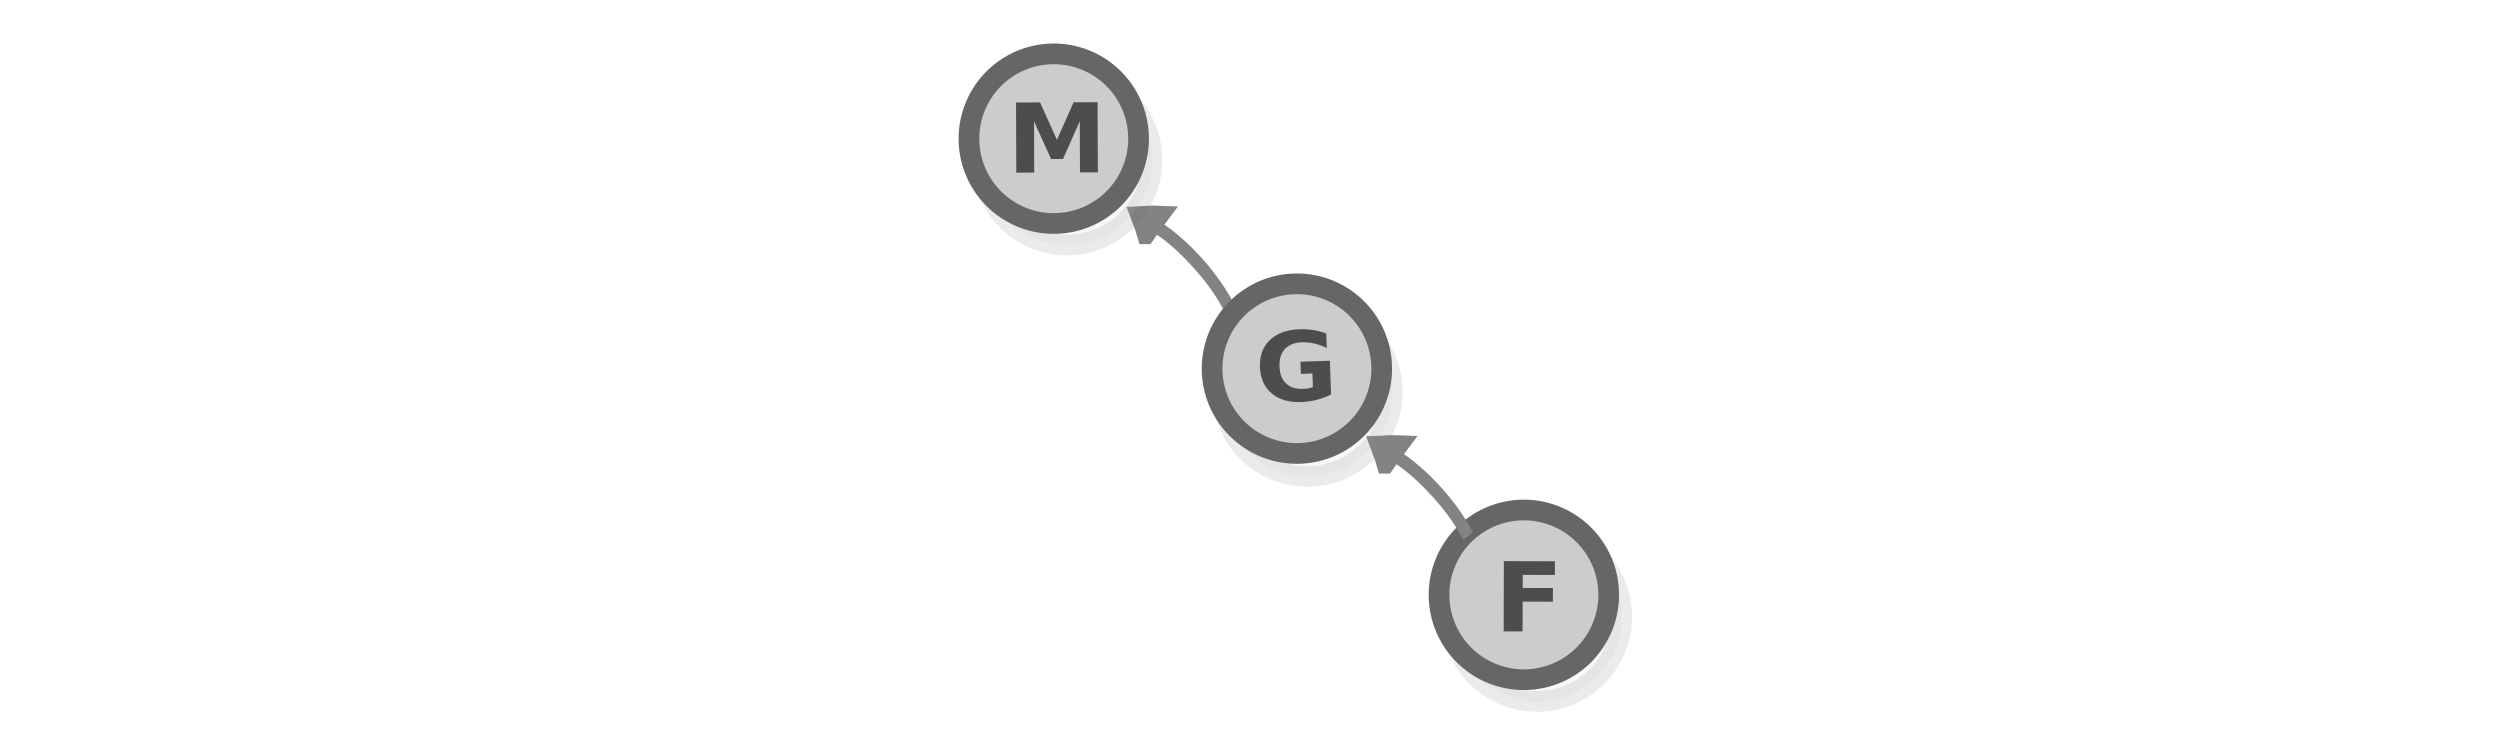 <?xml version="1.0" encoding="UTF-8" standalone="no"?>
<svg
   xmlns:dc="http://purl.org/dc/elements/1.1/"
   xmlns:cc="http://creativecommons.org/ns#"
   xmlns:rdf="http://www.w3.org/1999/02/22-rdf-syntax-ns#"
   xmlns:svg="http://www.w3.org/2000/svg"
   xmlns="http://www.w3.org/2000/svg"
   xmlns:sodipodi="http://sodipodi.sourceforge.net/DTD/sodipodi-0.dtd"
   xmlns:inkscape="http://www.inkscape.org/namespaces/inkscape"
   viewBox="0 0 595.3 177"
   version="1.1"
   id="svg3397"
   sodipodi:docname="player_order_linear.svg"
   inkscape:version="0.92.5 (2060ec1f9f, 2020-04-08)">
  <defs
     id="defs3401" />
  <sodipodi:namedview
     pagecolor="#ffffff"
     bordercolor="#666666"
     borderopacity="1"
     objecttolerance="10"
     gridtolerance="10"
     guidetolerance="10"
     inkscape:pageopacity="0"
     inkscape:pageshadow="2"
     inkscape:window-width="2560"
     inkscape:window-height="1376"
     id="namedview3399"
     showgrid="false"
     inkscape:zoom="9.34375"
     inkscape:cx="262.24071"
     inkscape:cy="95.656338"
     inkscape:window-x="0"
     inkscape:window-y="27"
     inkscape:window-maximized="1"
     inkscape:current-layer="g2760-91"
     inkscape:document-rotation="0"
     showguides="true"
     inkscape:guide-bbox="true">
    <sodipodi:guide
       position="578.415,-35.59"
       orientation="1,0"
       id="guide3917"
       inkscape:locked="false" />
  </sodipodi:namedview>
  <g
     id="g2760-8"
     transform="translate(392.184,2.493)">
    <g
       id="g2760-91"
       transform="matrix(0.65,0.65,-0.65,0.65,-1.231,58.16)">
      <g
         style="display:inline;fill:#dddddd;stroke:#838383;stroke-width:6.389;stroke-miterlimit:10"
         id="g1482-7-0-7-0-5"
         transform="matrix(-0.267,-6.5569132e-4,0.026,0.372,-20.095,0.72)"
         inkscape:transform-center-x="2.0453447"
         inkscape:transform-center-y="-1.4244365">
        <path
           style="stroke-width:35.526"
           inkscape:connector-curvature="0"
           id="path1478-7-9-4-2-3"
           transform="matrix(0.477,-0.029,0.032,0.429,147.58,197.367)"
           d="m 315.1,101.79 c 10.682,-4.135 21.77,-7.738 33.127,-11.074 -8.518,-8.139 -17.577,-16.01 -27.178,-23.616 -2.04,12.119 -3.103,21.663 -5.949,34.69 z" />
        <path
           style="stroke-width:10.649;paint-order:markers fill stroke"
           inkscape:connector-curvature="0"
           id="path1480-1-3-3-4-5"
           transform="matrix(0.896,0,0,0.817,18.384,154.236)"
           d="m 197.036,89.49 c 39.237,-9.724 89.303,-9.828 120.462,-3.317" />
      </g>
      <g
         id="g2760-6"
         transform="matrix(0.893,0,0,0.893,-175.32,10.377)">
        <g
           id="g2749-2"
           style="fill:#cccccc;stroke:#666666"
           transform="rotate(-44.545,52.727,84.306)">
          <path
             style="opacity:0.13;fill:#cccccc;stroke:#666666;stroke-width:6;stroke-miterlimit:10"
             d="m 80.041,90.581 a 24.6,24.6 0 0 1 -24.6,24.6 24.6,24.6 0 0 1 -24.6,-24.6 24.6,24.6 0 0 1 24.6,-24.6 24.6,24.6 0 0 1 24.6,24.6 z"
             id="circle3369-33-9" />
          <path
             style="fill:#cccccc;stroke:#666666;stroke-width:6;stroke-miterlimit:10"
             d="m 76.108,84.367 a 24.6,24.6 0 0 1 -24.6,24.6 24.6,24.6 0 0 1 -24.6,-24.6 24.6,24.6 0 0 1 24.6,-24.6 24.6,24.6 0 0 1 24.6,24.6 z"
             id="circle3383-85-1" />
        </g>
        <g
           aria-label="M"
           transform="matrix(0.72,-0.725,0.694,0.689,0,0)"
           style="font-style:normal;font-weight:normal;font-size:28.543px;line-height:1.25;font-family:sans-serif;fill:#4d4d4d;fill-opacity:1;stroke:none;stroke-width:0.714"
           id="text2753-27">
          <path
             d="m -34.057,88.28 h 6.829 l 4.739,11.136 4.766,-11.136 h 6.815 v 20.808 h -5.073 V 93.868 l -4.794,11.219 h -3.401 l -4.794,-11.219 v 15.219 h -5.087 z"
             style="font-style:normal;font-variant:normal;font-weight:bold;font-stretch:normal;font-family:sans-serif;-inkscape-font-specification:'sans-serif Bold';fill:#4d4d4d;stroke-width:0.714"
             id="path143605" />
        </g>
      </g>
      <g
         id="g2760-9-8-9"
         transform="matrix(0.893,0,0,0.893,-189.823,-36.434)">
        <g
           id="g2749-4-3"
           style="fill:#cccccc;stroke:#666666"
           transform="rotate(-37.328,183.176,-58.628)">
          <path
             style="opacity:0.13;fill:#cccccc;stroke:#666666;stroke-width:6;stroke-miterlimit:10"
             d="m 80.041,90.581 a 24.6,24.6 0 0 1 -24.6,24.6 24.6,24.6 0 0 1 -24.6,-24.6 24.6,24.6 0 0 1 24.6,-24.6 24.6,24.6 0 0 1 24.6,24.6 z"
             id="circle3369-5-6" />
          <path
             style="fill:#cccccc;stroke:#666666;stroke-width:6;stroke-miterlimit:10"
             d="m 76.108,84.367 a 24.6,24.6 0 0 1 -24.6,24.6 24.6,24.6 0 0 1 -24.6,-24.6 24.6,24.6 0 0 1 24.6,-24.6 24.6,24.6 0 0 1 24.6,24.6 z"
             id="circle3383-6-0" />
        </g>
        <g
           aria-label="G"
           transform="matrix(0.698,-0.747,0.715,0.668,0,0)"
           style="font-style:normal;font-weight:normal;font-size:28.543px;line-height:1.25;font-family:sans-serif;fill:#4d4d4d;fill-opacity:1;stroke:none;stroke-width:0.714"
           id="text2753-2-62">
          <path
             d="m 23.307,225.478 q -2.007,0.976 -4.167,1.463 -2.16,0.488 -4.46,0.488 -5.199,0 -8.237,-2.899 -3.038,-2.913 -3.038,-7.888 0,-5.031 3.094,-7.916 3.094,-2.885 8.474,-2.885 2.077,0 3.972,0.39 1.909,0.39 3.596,1.157 v 4.307 q -1.742,-0.99 -3.47,-1.477 -1.714,-0.488 -3.442,-0.488 -3.206,0 -4.948,1.798 -1.728,1.784 -1.728,5.115 0,3.303 1.672,5.101 1.672,1.798 4.753,1.798 0.836,0 1.547,-0.098 0.725,-0.112 1.296,-0.334 v -4.042 h -3.275 v -3.596 h 8.362 z"
             style="font-style:normal;font-variant:normal;font-weight:bold;font-stretch:normal;font-family:sans-serif;-inkscape-font-specification:'sans-serif Bold';fill:#4d4d4d;stroke-width:0.714"
             id="path143610" />
        </g>
      </g>
      <g
         id="g2749-7-1"
         style="fill:#cccccc;stroke:#666666"
         transform="matrix(0.647,-0.616,0.616,0.647,-44.601,61.054)">
        <path
           style="opacity:0.13;fill:#cccccc;stroke:#666666;stroke-width:6;stroke-miterlimit:10"
           d="m 80.041,90.581 a 24.6,24.6 0 0 1 -24.6,24.6 24.6,24.6 0 0 1 -24.6,-24.6 24.6,24.6 0 0 1 24.6,-24.6 24.6,24.6 0 0 1 24.6,24.6 z"
           id="circle3369-7-8" />
        <path
           style="fill:#cccccc;stroke:#666666;stroke-width:6;stroke-miterlimit:10"
           d="m 76.108,84.367 a 24.6,24.6 0 0 1 -24.6,24.6 24.6,24.6 0 0 1 -24.6,-24.6 24.6,24.6 0 0 1 24.6,-24.6 24.6,24.6 0 0 1 24.6,24.6 z"
           id="circle3383-4-7" />
      </g>
      <g
         aria-label="F"
         transform="matrix(0.725,-0.721,0.69,0.694,0,0)"
         style="font-style:normal;font-weight:normal;font-size:25.501px;line-height:1.25;font-family:sans-serif;fill:#4d4d4d;fill-opacity:1;stroke:none;stroke-width:0.638"
         id="text2753-1-9">
        <path
           d="m -34.732,81.208 h 12.937 v 3.623 h -8.144 v 3.462 h 7.658 v 3.623 h -7.658 v 7.882 h -4.794 z"
           style="font-style:normal;font-variant:normal;font-weight:bold;font-stretch:normal;font-family:sans-serif;-inkscape-font-specification:'sans-serif Bold';fill:#4d4d4d;stroke-width:0.638"
           id="path143615" />
      </g>
      <g
         style="display:inline;fill:#dddddd;stroke:#838383;stroke-width:6.389;stroke-miterlimit:10"
         id="g1482-7-0-7-0-3"
         transform="matrix(-0.267,-6.5569132e-4,0.026,0.372,65.822,-1.114)"
         inkscape:transform-center-x="2.0453447"
         inkscape:transform-center-y="-1.4244365">
        <path
           style="stroke-width:35.526"
           inkscape:connector-curvature="0"
           id="path1478-7-9-4-2-6"
           transform="matrix(0.477,-0.029,0.032,0.429,147.58,197.367)"
           d="m 315.1,101.79 c 10.682,-4.135 21.77,-7.738 33.127,-11.074 -8.518,-8.139 -17.577,-16.01 -27.178,-23.616 -2.04,12.119 -3.103,21.663 -5.949,34.69 z" />
        <path
           style="stroke-width:10.649;paint-order:markers fill stroke"
           inkscape:connector-curvature="0"
           id="path1480-1-3-3-4-7"
           transform="matrix(0.896,0,0,0.817,18.384,154.236)"
           d="m 197.036,89.49 c 39.237,-9.724 89.303,-9.828 120.462,-3.317" />
      </g>
    </g>
  </g>
</svg>
